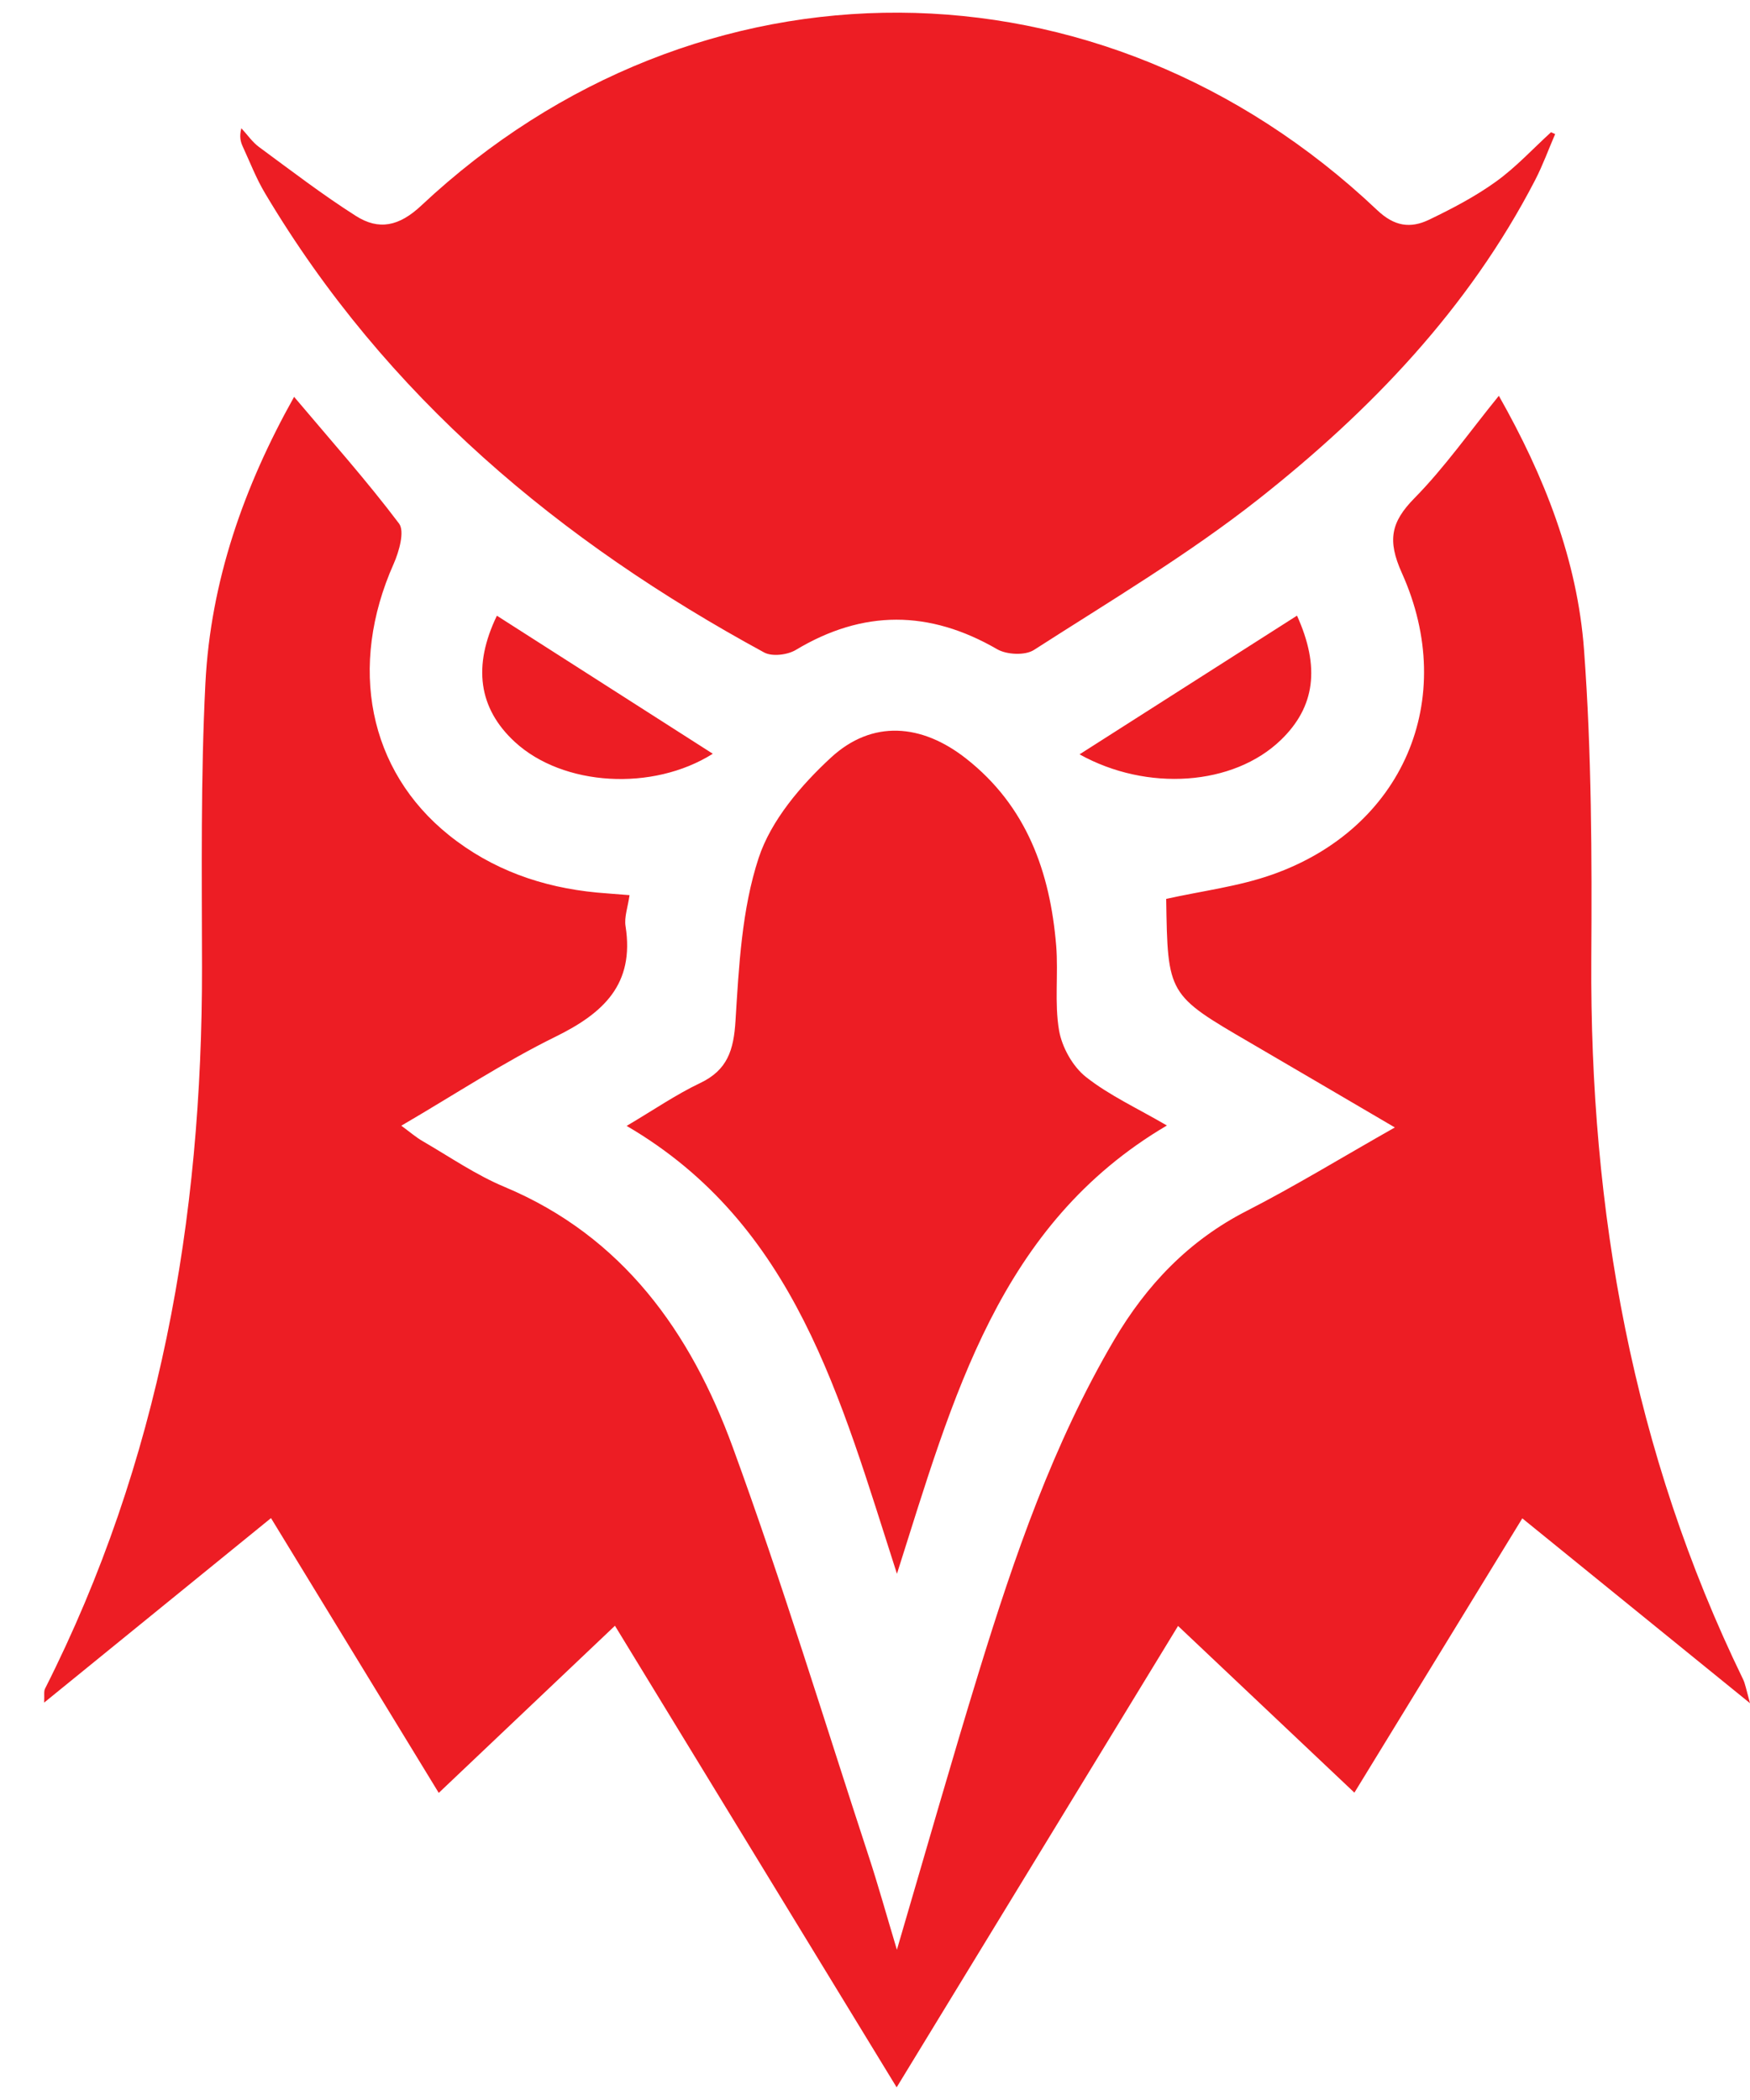 <svg width="35" height="42" viewBox="0 0 35 42" fill="none" xmlns="http://www.w3.org/2000/svg">
<path d="M34.861 33.585C32.653 29.045 31.796 24.22 31.826 19.192C31.839 17.129 31.833 15.058 31.681 13.003C31.548 11.198 30.887 9.523 29.977 7.916C29.392 8.635 28.893 9.349 28.291 9.961C27.816 10.443 27.745 10.808 28.036 11.457C29.179 13.991 28.052 16.576 25.441 17.493C24.764 17.732 24.035 17.819 23.324 17.978C23.353 19.894 23.355 19.894 25.001 20.853C25.937 21.398 26.871 21.949 27.897 22.549C26.839 23.148 25.905 23.721 24.934 24.218C23.779 24.809 22.934 25.693 22.281 26.802C21.065 28.872 20.29 31.125 19.587 33.407C19.036 35.199 18.523 37.002 17.938 38.995C17.716 38.254 17.561 37.696 17.381 37.147C16.483 34.409 15.644 31.651 14.656 28.947C13.815 26.644 12.454 24.727 10.088 23.737C9.516 23.498 8.995 23.137 8.453 22.823C8.318 22.745 8.199 22.641 8.026 22.514C9.101 21.887 10.076 21.242 11.115 20.732C12.066 20.263 12.694 19.689 12.511 18.524C12.482 18.341 12.557 18.143 12.591 17.903C12.357 17.884 12.147 17.87 11.938 17.851C10.844 17.747 9.841 17.396 8.975 16.7C7.368 15.408 6.959 13.329 7.874 11.275C7.982 11.031 8.097 10.625 7.981 10.471C7.335 9.614 6.618 8.81 5.882 7.937C4.875 9.735 4.212 11.626 4.108 13.667C4.013 15.554 4.037 17.449 4.04 19.341C4.047 24.387 3.194 29.238 0.901 33.773C0.873 33.829 0.891 33.91 0.883 34.052C2.429 32.794 3.911 31.59 5.42 30.362C6.561 32.229 7.659 34.028 8.775 35.858C9.981 34.713 11.12 33.633 12.299 32.515C14.186 35.607 16.04 38.645 17.933 41.747C19.837 38.624 21.681 35.601 23.561 32.519C24.762 33.654 25.9 34.729 27.088 35.853C28.229 33.989 29.33 32.19 30.446 30.367C31.95 31.588 33.4 32.764 35 34.064C34.92 33.771 34.903 33.671 34.861 33.585ZM5.302 3.867C7.722 7.935 11.201 10.83 15.282 13.049C15.441 13.136 15.747 13.099 15.914 13C17.262 12.19 18.587 12.199 19.944 12.985C20.135 13.095 20.502 13.113 20.679 12.999C22.199 12.022 23.762 11.094 25.178 9.977C27.407 8.217 29.37 6.177 30.703 3.601C30.856 3.305 30.97 2.989 31.103 2.681C31.076 2.67 31.047 2.656 31.02 2.645C30.655 2.978 30.316 3.348 29.917 3.634C29.502 3.933 29.04 4.174 28.578 4.396C28.21 4.571 27.89 4.532 27.542 4.201C22.021 -1.027 13.95 -1.068 8.426 4.111C7.982 4.528 7.577 4.611 7.118 4.319C6.451 3.895 5.822 3.412 5.183 2.942C5.046 2.842 4.946 2.692 4.827 2.565C4.783 2.735 4.812 2.835 4.855 2.931C5 3.245 5.125 3.571 5.302 3.867ZM17.939 31.476C19.064 27.939 19.975 24.491 23.338 22.51C22.742 22.162 22.183 21.907 21.716 21.537C21.453 21.328 21.239 20.944 21.181 20.608C21.087 20.058 21.169 19.48 21.124 18.918C21.003 17.439 20.532 16.122 19.323 15.172C18.434 14.473 17.445 14.39 16.618 15.153C16.02 15.705 15.421 16.406 15.173 17.159C14.836 18.184 14.778 19.32 14.71 20.416C14.674 21.002 14.55 21.401 14.003 21.661C13.522 21.89 13.076 22.197 12.533 22.518C15.909 24.49 16.804 27.954 17.939 31.476ZM25.617 14.8C26.302 14.139 26.406 13.342 25.94 12.313C24.465 13.253 23.028 14.171 21.591 15.087C22.942 15.838 24.668 15.716 25.617 14.8ZM10.297 14.839C11.261 15.727 13.055 15.832 14.256 15.075C12.819 14.156 11.378 13.235 9.938 12.314C9.452 13.319 9.568 14.167 10.297 14.839Z" fill="#ED1D24"/>
</svg>
